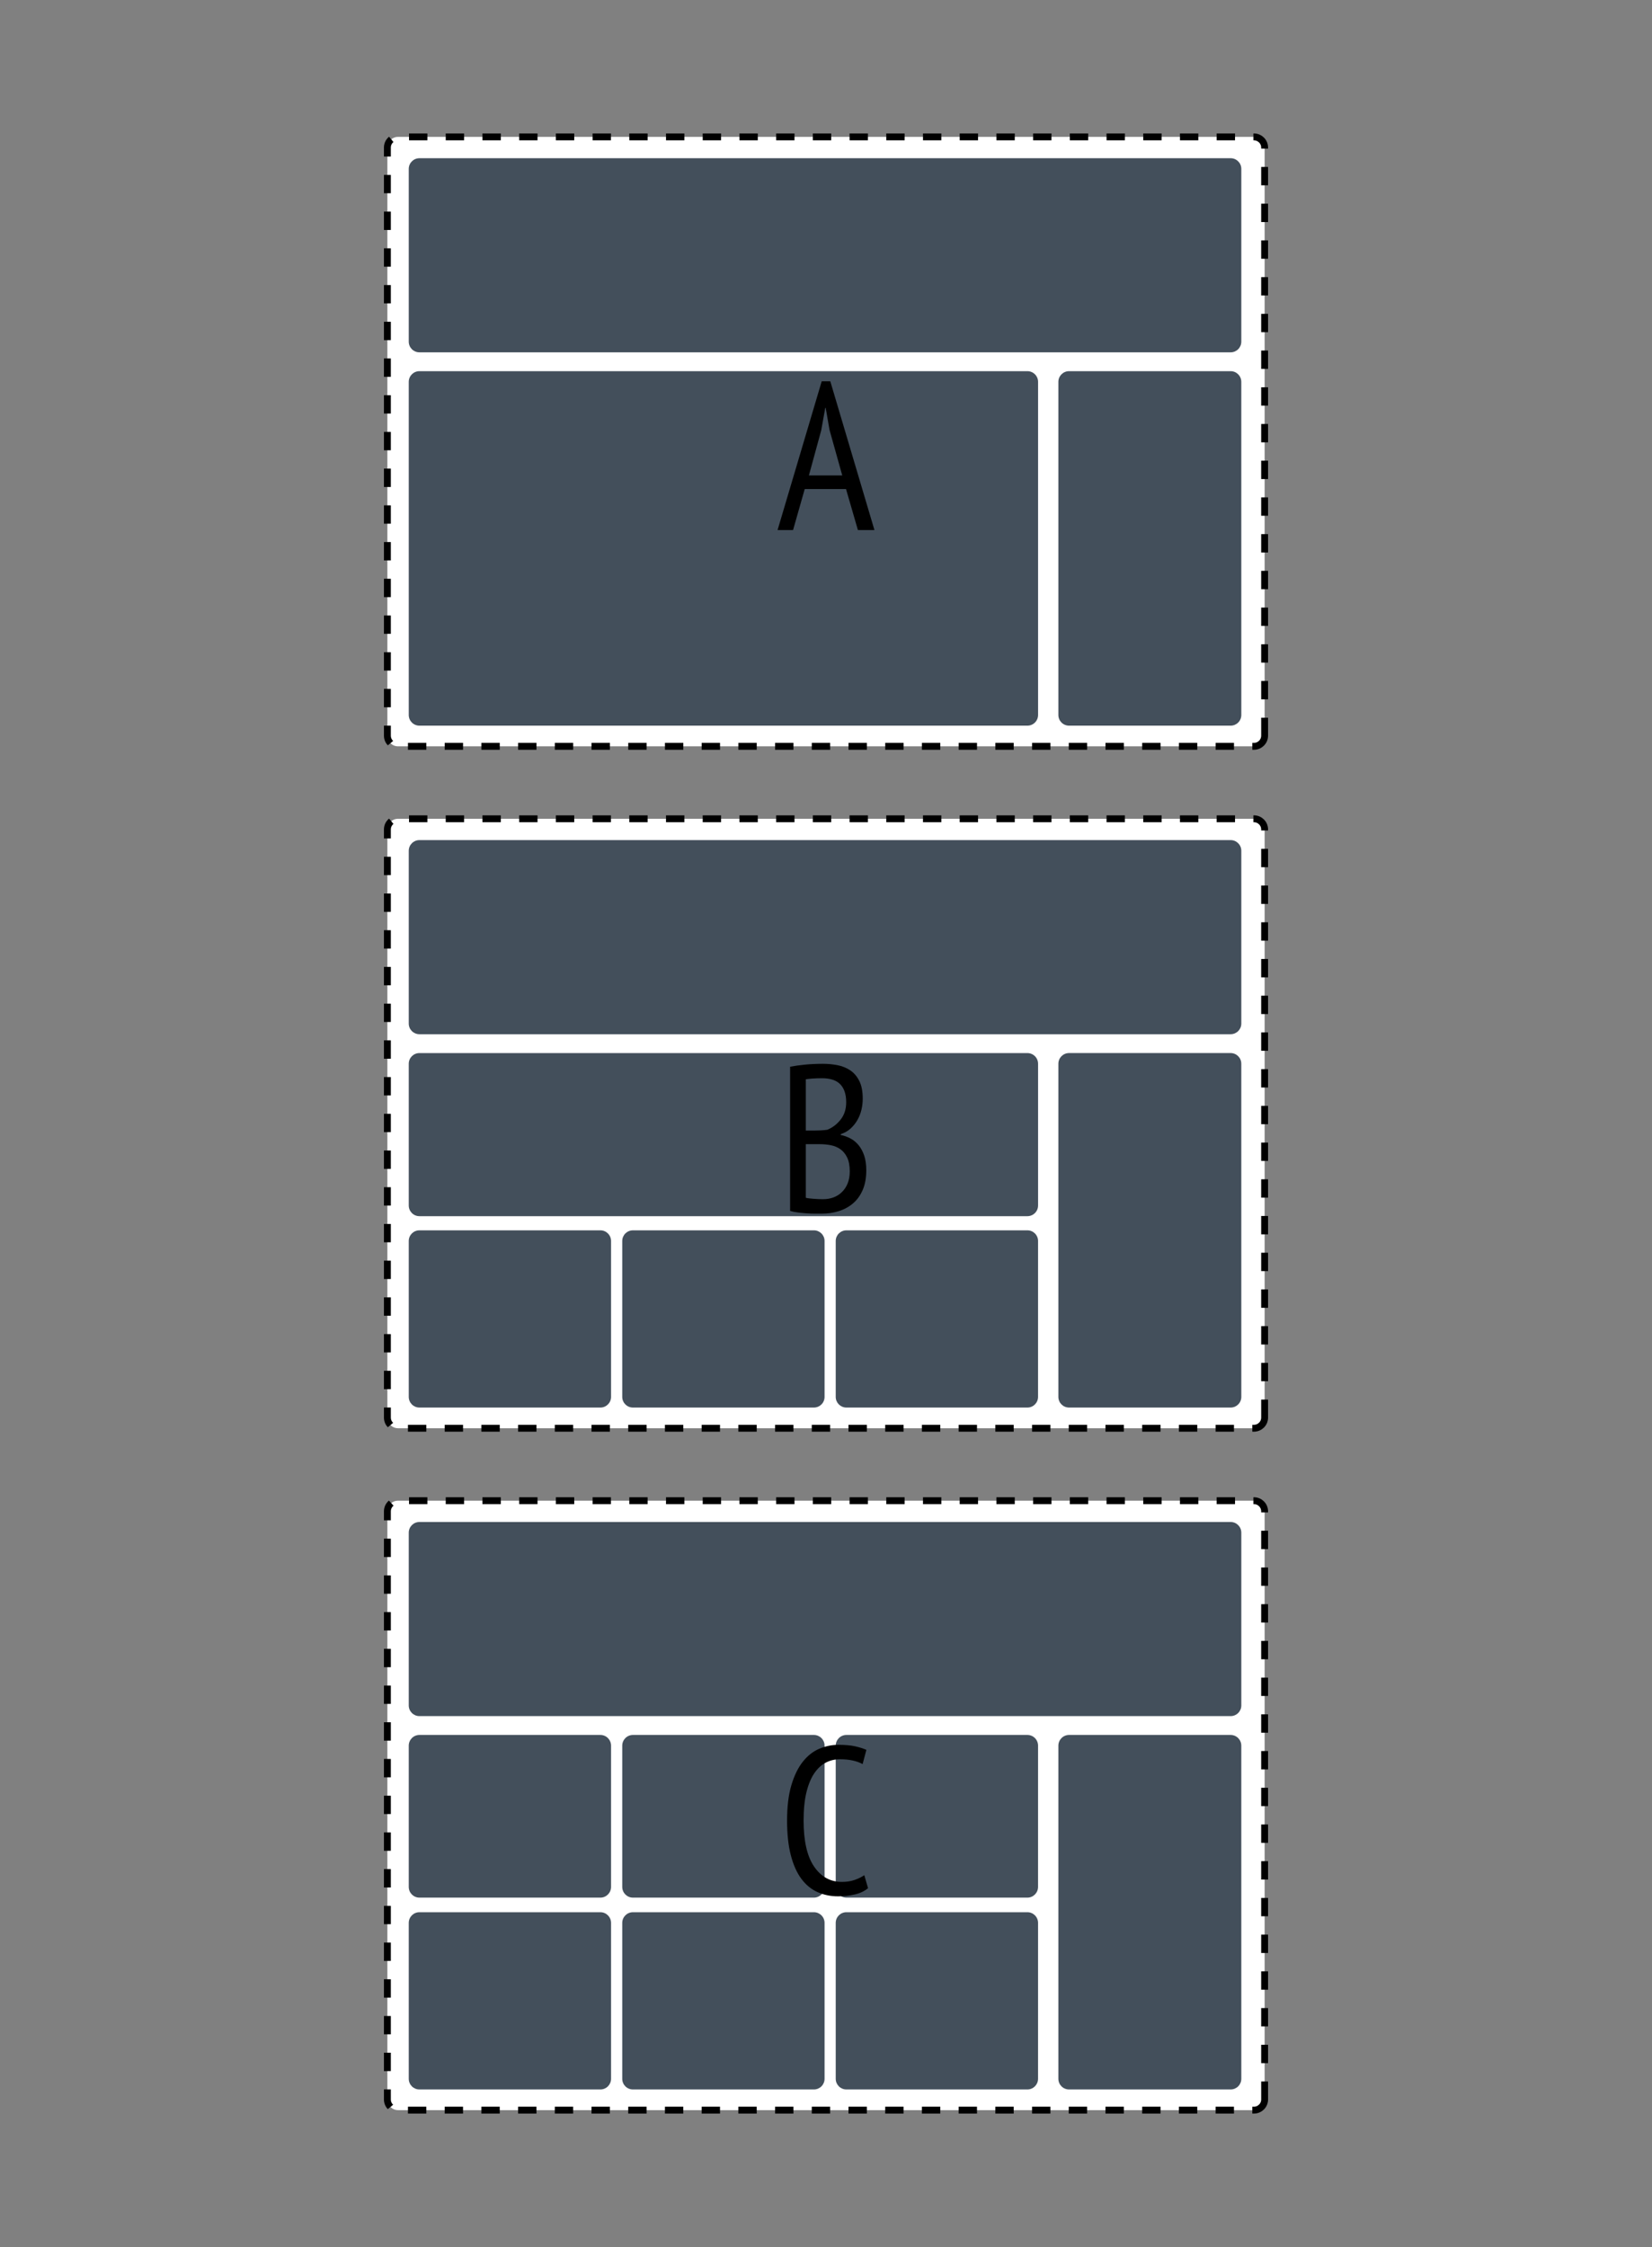 <?xml version="1.0" encoding="utf-8"?>
<!-- Generator: Adobe Illustrator 14.0.0, SVG Export Plug-In . SVG Version: 6.00 Build 43363)  -->
<!DOCTYPE svg PUBLIC "-//W3C//DTD SVG 1.1//EN" "http://www.w3.org/Graphics/SVG/1.1/DTD/svg11.dtd">
<svg version="1.1" id="Layer_3" xmlns="http://www.w3.org/2000/svg" xmlns:xlink="http://www.w3.org/1999/xlink" x="0px" y="0px"
	 width="180px" height="244.8px" viewBox="0 0 180 244.8" enable-background="new 0 0 180 244.8" xml:space="preserve">
<rect x="0" y="0" width="180" height="244.8" fill="#808080" stroke="none"/>
<path fill="#FFFFFF" stroke="#000000" stroke-width="0.75" stroke-dasharray="2,2" d="M137.791,80.147
	c0,0.643-0.521,1.162-1.164,1.162H43.373c-0.646,0-1.164-0.52-1.164-1.162V16.076c0-0.643,0.52-1.163,1.164-1.163h93.254
	c0.643,0,1.164,0.521,1.164,1.163V80.147z"/>
<path fill="#434F5B" d="M135.252,77.894c0,0.645-0.52,1.164-1.163,1.164h-17.606c-0.646,0-1.164-0.52-1.164-1.164V41.601
	c0-0.643,0.521-1.163,1.164-1.163h17.604c0.646,0,1.163,0.521,1.163,1.163L135.252,77.894L135.252,77.894z"/>
<path fill="#FFFFFF" stroke="#000000" stroke-width="0.75" stroke-dasharray="2,2" d="M137.791,154.44
	c0,0.642-0.521,1.16-1.164,1.16H43.373c-0.646,0-1.164-0.521-1.164-1.16V90.364c0-0.643,0.52-1.162,1.164-1.162h93.254
	c0.643,0,1.164,0.52,1.164,1.162V154.44z"/>
<path fill="#FFFFFF" stroke="#000000" stroke-width="0.75" stroke-dasharray="2,2" d="M137.791,228.729
	c0,0.642-0.521,1.16-1.164,1.16H43.373c-0.646,0-1.164-0.521-1.164-1.16v-64.074c0-0.646,0.52-1.163,1.164-1.163h93.254
	c0.643,0,1.164,0.52,1.164,1.163V228.729z"/>
<path fill="#434F5B" d="M113.107,131.333c0,0.645-0.521,1.164-1.164,1.164H45.699c-0.644,0-1.162-0.521-1.162-1.164v-15.441
	c0-0.645,0.52-1.164,1.162-1.164h66.244c0.646,0,1.164,0.52,1.164,1.164V131.333L113.107,131.333z"/>
<path fill="#434F5B" d="M113.104,226.475c0,0.642-0.521,1.162-1.158,1.162H92.221c-0.641,0-1.162-0.521-1.162-1.162v-16.983
	c0-0.646,0.521-1.164,1.162-1.164h19.725c0.643,0,1.16,0.521,1.16,1.164L113.104,226.475L113.104,226.475z"/>
<path fill="#434F5B" d="M89.844,205.569c0,0.647-0.521,1.168-1.162,1.168H68.963c-0.645,0-1.164-0.521-1.164-1.168v-15.387
	c0-0.646,0.521-1.166,1.164-1.166h19.719c0.642,0,1.162,0.521,1.162,1.166V205.569L89.844,205.569z"/>
<path fill="#434F5B" d="M135.252,37.222c0,0.642-0.52,1.162-1.163,1.162h-88.39c-0.644,0-1.162-0.521-1.162-1.162V18.4
	c0-0.642,0.52-1.162,1.162-1.162h88.39c0.646,0,1.163,0.521,1.163,1.162V37.222z"/>
<path fill="#434F5B" d="M113.107,77.894c0,0.645-0.521,1.164-1.164,1.164H45.699c-0.644,0-1.162-0.52-1.162-1.164V41.601
	c0-0.643,0.52-1.163,1.162-1.163h66.244c0.646,0,1.164,0.521,1.164,1.163V77.894L113.107,77.894z"/>
<path fill="#434F5B" d="M135.252,111.515c0,0.637-0.52,1.158-1.163,1.158h-88.39c-0.644,0-1.162-0.521-1.162-1.158V92.69
	c0-0.643,0.52-1.164,1.162-1.164h88.39c0.646,0,1.163,0.521,1.163,1.164V111.515z"/>
<path fill="#434F5B" d="M66.58,152.186c0,0.642-0.521,1.16-1.16,1.16H45.699c-0.644,0-1.162-0.521-1.162-1.16v-16.985
	c0-0.644,0.52-1.162,1.162-1.162H65.42c0.641,0,1.16,0.521,1.16,1.162V152.186z"/>
<path fill="#434F5B" d="M113.104,152.186c0,0.642-0.521,1.16-1.158,1.16H92.221c-0.641,0-1.162-0.521-1.162-1.16v-16.985
	c0-0.644,0.521-1.162,1.162-1.162h19.725c0.643,0,1.16,0.521,1.16,1.162L113.104,152.186L113.104,152.186z"/>
<path fill="#434F5B" d="M89.844,152.186c0,0.642-0.521,1.16-1.162,1.16H68.963c-0.645,0-1.164-0.521-1.164-1.16v-16.985
	c0-0.644,0.521-1.162,1.164-1.162h19.719c0.642,0,1.162,0.521,1.162,1.162V152.186L89.844,152.186z"/>
<path fill="#434F5B" d="M135.252,152.186c0,0.642-0.52,1.16-1.163,1.16h-17.606c-0.646,0-1.164-0.521-1.164-1.16V115.89
	c0-0.645,0.521-1.164,1.164-1.164h17.604c0.646,0,1.163,0.52,1.163,1.164L135.252,152.186L135.252,152.186z"/>
<path fill="#434F5B" d="M135.252,185.802c0,0.64-0.52,1.16-1.163,1.16h-88.39c-0.644,0-1.162-0.521-1.162-1.16v-18.823
	c0-0.644,0.52-1.164,1.162-1.164h88.39c0.646,0,1.163,0.521,1.163,1.164V185.802z"/>
<path fill="#434F5B" d="M66.58,226.475c0,0.642-0.521,1.162-1.16,1.162H45.699c-0.644,0-1.162-0.521-1.162-1.162v-16.983
	c0-0.646,0.52-1.164,1.162-1.164H65.42c0.641,0,1.16,0.521,1.16,1.164V226.475z"/>
<path fill="#434F5B" d="M89.844,226.475c0,0.642-0.521,1.162-1.162,1.162H68.963c-0.645,0-1.164-0.521-1.164-1.162v-16.983
	c0-0.646,0.521-1.164,1.164-1.164h19.719c0.642,0,1.162,0.521,1.162,1.164V226.475L89.844,226.475z"/>
<path fill="#434F5B" d="M66.58,205.569c0,0.647-0.521,1.168-1.16,1.168H45.699c-0.644,0-1.162-0.521-1.162-1.168v-15.387
	c0-0.646,0.52-1.166,1.162-1.166H65.42c0.641,0,1.16,0.521,1.16,1.166V205.569z"/>
<path fill="#434F5B" d="M113.104,205.569c0,0.647-0.521,1.168-1.158,1.168H92.221c-0.641,0-1.162-0.521-1.162-1.168v-15.387
	c0-0.646,0.521-1.166,1.162-1.166h19.725c0.643,0,1.16,0.521,1.16,1.166L113.104,205.569L113.104,205.569z"/>
<path fill="#434F5B" d="M135.252,226.475c0,0.642-0.52,1.162-1.163,1.162h-17.606c-0.646,0-1.164-0.521-1.164-1.162v-36.293
	c0-0.646,0.521-1.166,1.164-1.166h17.604c0.646,0,1.163,0.521,1.163,1.166L135.252,226.475L135.252,226.475z"/>
<g enable-background="new    ">
	<path d="M92.182,53.281h-4.5l-1.272,4.469h-1.688l4.811-16.211h0.935l4.811,16.211h-1.801L92.182,53.281z M88.136,51.799h3.636
		l-1.386-4.955l-0.42-2.409h-0.046l-0.442,2.455L88.136,51.799z"/>
</g>
<g enable-background="new    ">
	<path d="M94.002,119.704c0,0.396-0.046,0.791-0.137,1.186c-0.092,0.396-0.236,0.768-0.434,1.117s-0.445,0.661-0.741,0.934
		c-0.296,0.275-0.657,0.48-1.083,0.617v0.09c0.365,0.076,0.715,0.203,1.049,0.377c0.334,0.176,0.631,0.418,0.89,0.73
		c0.258,0.311,0.464,0.691,0.615,1.139c0.151,0.449,0.228,0.984,0.228,1.607c0,0.82-0.129,1.531-0.387,2.133
		c-0.259,0.6-0.612,1.09-1.061,1.471c-0.448,0.379-0.965,0.66-1.551,0.844c-0.585,0.182-1.205,0.273-1.858,0.273
		c-0.213,0-0.46,0-0.741,0c-0.282,0-0.582-0.012-0.901-0.035c-0.319-0.023-0.635-0.053-0.946-0.092
		c-0.312-0.037-0.597-0.094-0.855-0.17v-15.709c0.456-0.091,0.992-0.167,1.607-0.228c0.616-0.061,1.281-0.092,1.995-0.092
		c0.517,0,1.034,0.05,1.55,0.148c0.518,0.099,0.98,0.285,1.392,0.559c0.41,0.273,0.741,0.657,0.991,1.151
		C93.877,118.249,94.002,118.898,94.002,119.704z M88.735,123.169c0.213,0,0.456-0.008,0.729-0.021
		c0.274-0.016,0.501-0.039,0.684-0.068c0.562-0.229,1.045-0.597,1.447-1.107c0.403-0.509,0.605-1.136,0.605-1.881
		c0-0.502-0.069-0.923-0.206-1.266c-0.137-0.342-0.323-0.611-0.559-0.81c-0.235-0.197-0.513-0.338-0.832-0.421
		c-0.319-0.084-0.654-0.126-1.003-0.126c-0.395,0-0.752,0.012-1.071,0.034c-0.319,0.023-0.562,0.05-0.729,0.08v5.585H88.735z
		 M89.669,130.648c0.411,0,0.791-0.064,1.14-0.193s0.657-0.322,0.923-0.582c0.267-0.258,0.476-0.572,0.627-0.945
		c0.152-0.373,0.229-0.811,0.229-1.311c0-0.623-0.095-1.129-0.285-1.518c-0.189-0.387-0.438-0.688-0.74-0.9
		c-0.305-0.213-0.65-0.357-1.037-0.434c-0.388-0.074-0.787-0.113-1.198-0.113H87.8v5.836c0.091,0.031,0.208,0.055,0.353,0.068
		c0.145,0.016,0.304,0.031,0.479,0.047c0.174,0.016,0.354,0.025,0.536,0.033C89.351,130.644,89.518,130.648,89.669,130.648z"/>
</g>
<g enable-background="new    ">
	<path d="M94.582,205.708c-0.38,0.318-0.858,0.547-1.436,0.684c-0.578,0.137-1.186,0.205-1.824,0.205
		c-0.807,0-1.551-0.152-2.235-0.455c-0.684-0.305-1.273-0.787-1.767-1.447c-0.494-0.662-0.877-1.518-1.151-2.566
		c-0.273-1.049-0.41-2.311-0.41-3.785c0-1.52,0.156-2.803,0.467-3.852s0.726-1.9,1.243-2.555c0.517-0.652,1.113-1.125,1.79-1.414
		c0.676-0.287,1.372-0.432,2.086-0.432c0.729,0,1.334,0.053,1.812,0.158c0.479,0.107,0.894,0.236,1.243,0.389l-0.41,1.551
		c-0.305-0.168-0.662-0.297-1.072-0.389s-0.882-0.137-1.414-0.137c-0.531,0-1.033,0.117-1.504,0.354s-0.889,0.615-1.254,1.141
		c-0.365,0.523-0.654,1.211-0.867,2.062s-0.319,1.893-0.319,3.123c0,2.221,0.379,3.889,1.14,5.006s1.771,1.676,3.033,1.676
		c0.517,0,0.98-0.072,1.391-0.217s0.76-0.314,1.049-0.514L94.582,205.708z"/>
</g>
</svg>
